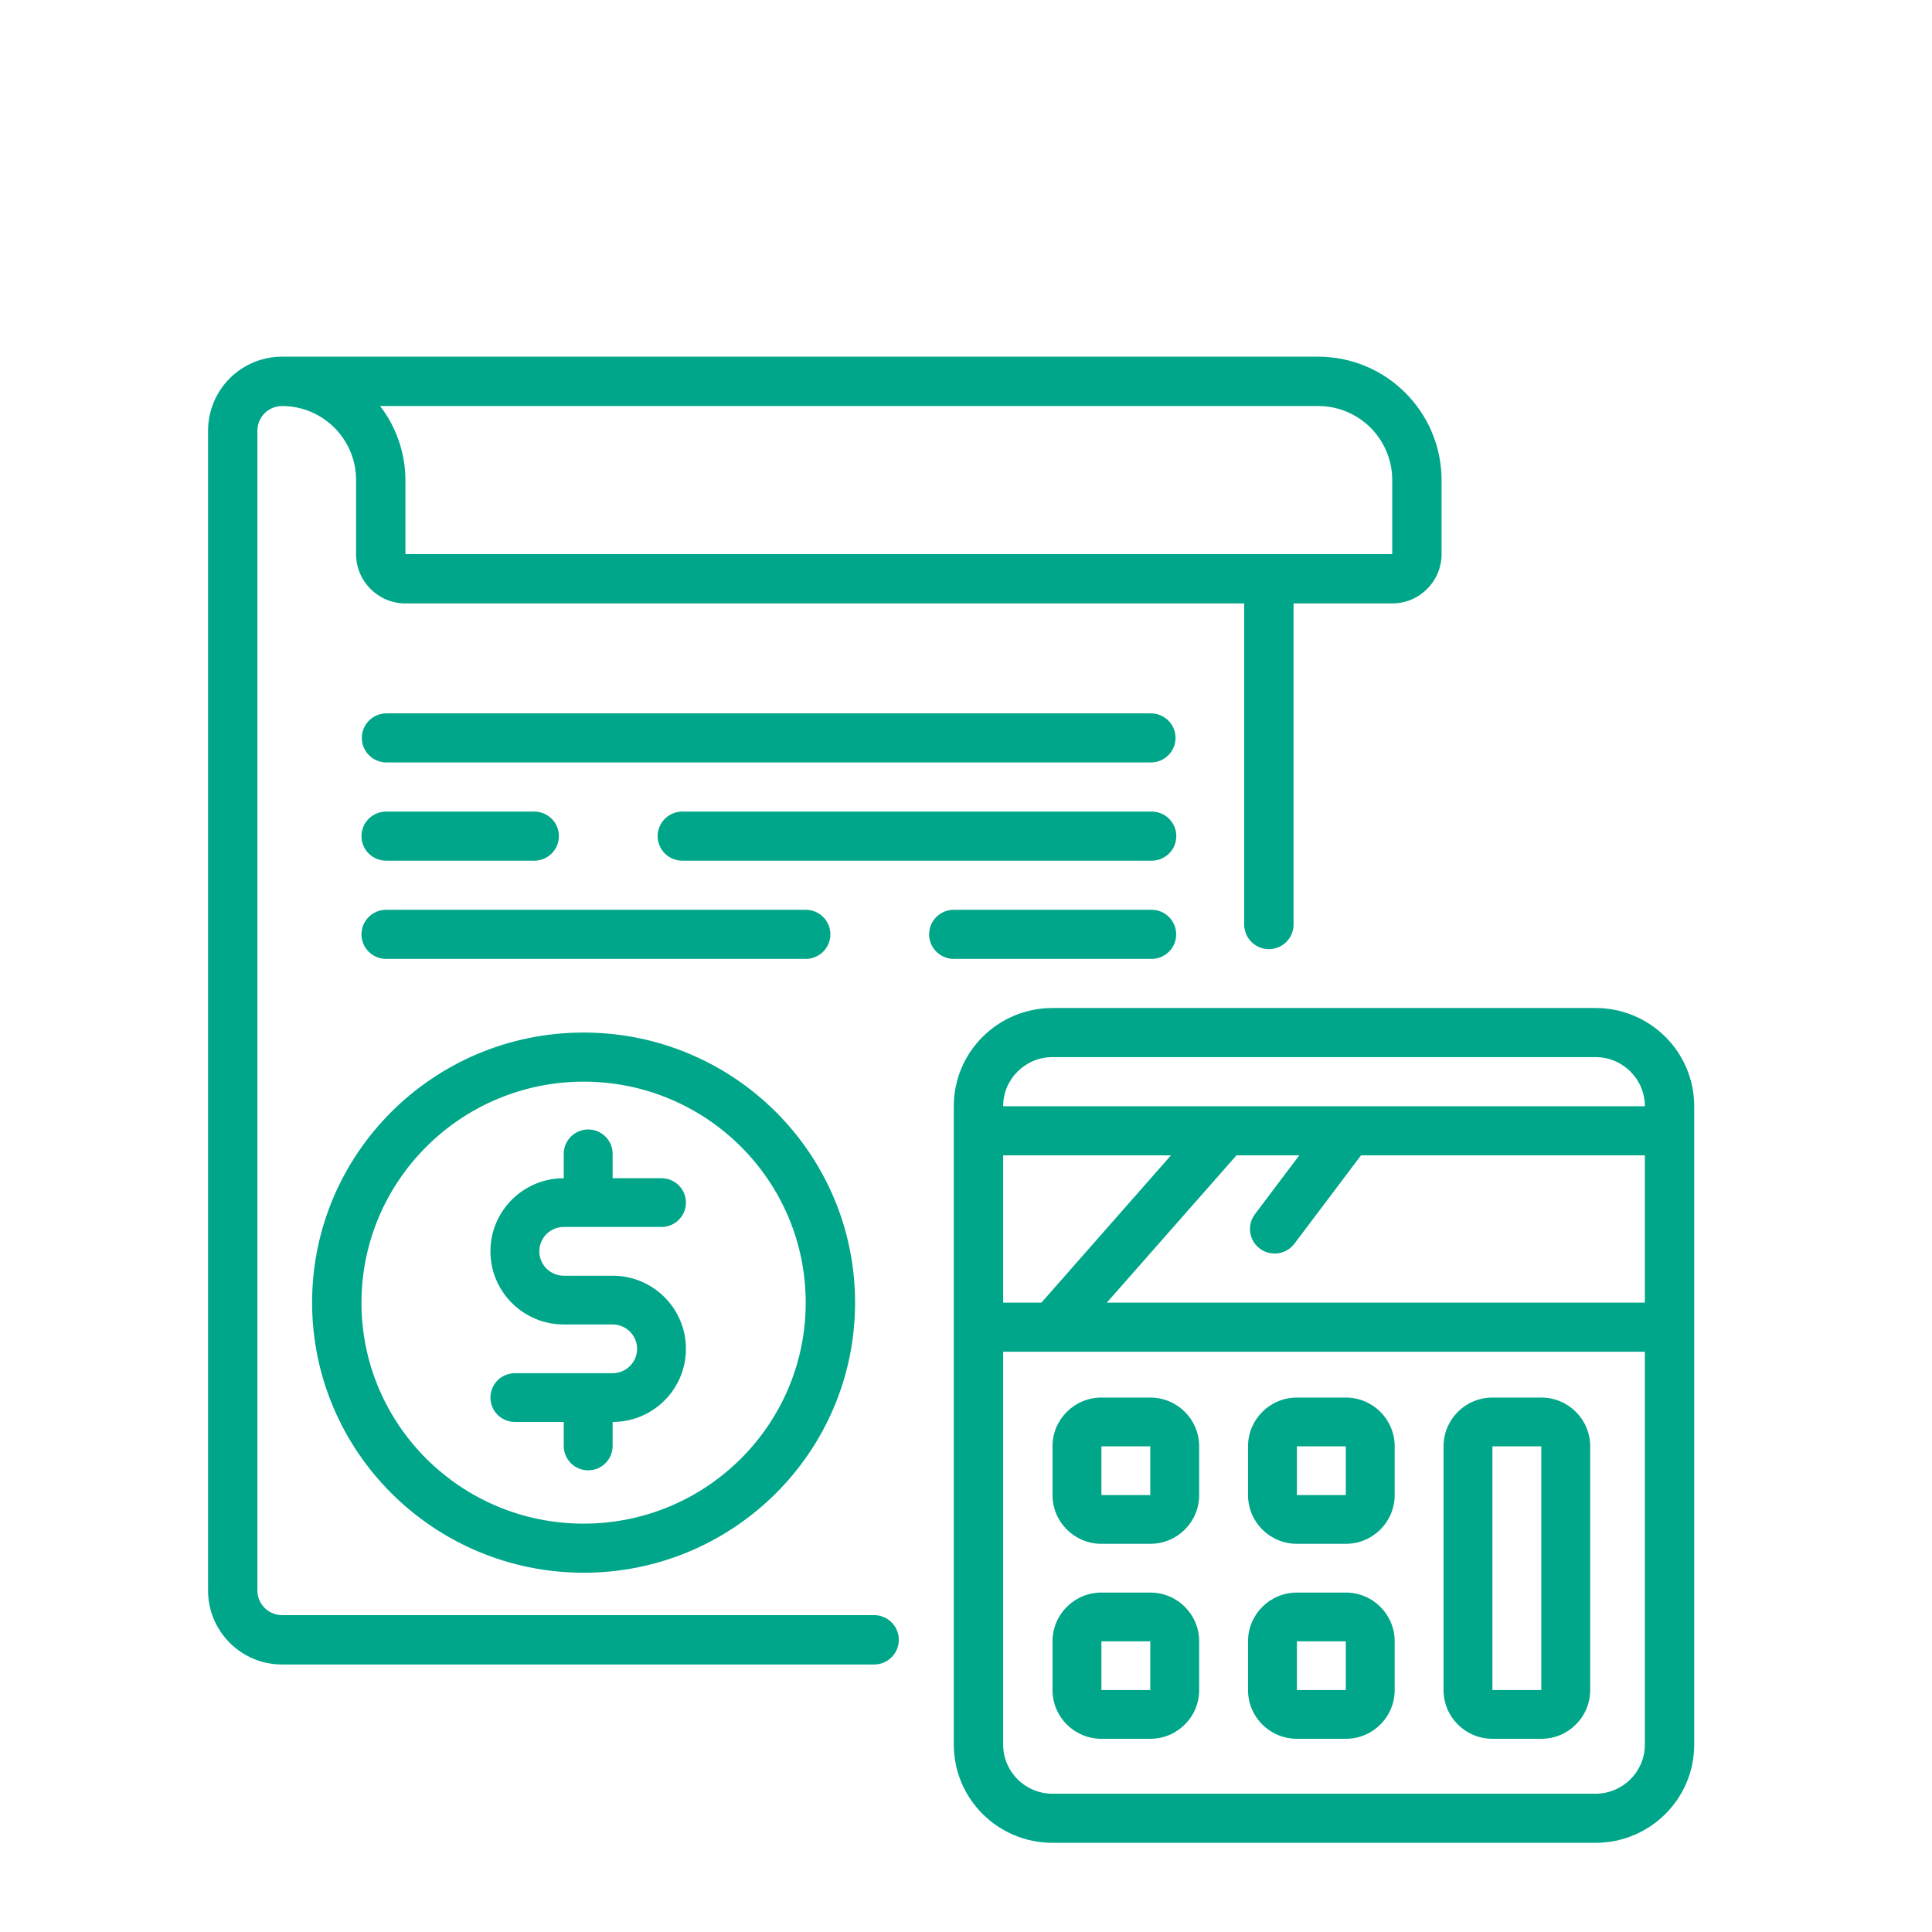 <svg width="130" height="130" viewBox="0 0 130 130" fill="none" xmlns="http://www.w3.org/2000/svg">
<path d="M18.98 112H58.819C59.26 112 59.682 111.825 59.993 111.514C60.305 111.202 60.48 110.78 60.48 110.34C60.48 109.899 60.305 109.477 59.993 109.165C59.682 108.854 59.26 108.679 58.819 108.679H18.98C18.762 108.679 18.547 108.636 18.345 108.553C18.144 108.47 17.961 108.347 17.806 108.193C17.652 108.039 17.53 107.856 17.446 107.655C17.363 107.453 17.32 107.237 17.32 107.019V28.982C17.32 28.763 17.363 28.547 17.446 28.346C17.53 28.144 17.652 27.961 17.806 27.807C17.96 27.653 18.143 27.53 18.345 27.447C18.546 27.363 18.762 27.321 18.98 27.321C21.73 27.321 23.96 29.551 23.96 32.302V37.283C23.96 39.117 25.446 40.603 27.28 40.603H83.719V62.189C83.717 62.408 83.758 62.626 83.841 62.83C83.923 63.033 84.045 63.218 84.199 63.374C84.354 63.531 84.537 63.654 84.74 63.739C84.943 63.824 85.16 63.867 85.379 63.867C85.599 63.867 85.816 63.824 86.019 63.739C86.222 63.654 86.405 63.531 86.56 63.374C86.714 63.218 86.836 63.033 86.918 62.83C87.001 62.626 87.042 62.408 87.039 62.189V40.603H93.68C95.514 40.603 97 39.117 97 37.283V32.302C96.994 27.719 93.281 24.005 88.7 24H18.98C16.229 24 14 26.23 14 28.982V107.019C14 109.77 16.229 112 18.98 112ZM88.7 27.321C91.45 27.321 93.68 29.551 93.68 32.302V37.283H27.28V32.302C27.274 30.5 26.676 28.749 25.577 27.321H88.7Z" fill="#00A689"/>
<path d="M39.268 105.826C49.357 105.826 57.536 97.69 57.536 87.652C57.536 77.615 49.357 69.478 39.268 69.478C29.179 69.478 21 77.615 21 87.652C21.012 97.684 29.184 105.814 39.268 105.826ZM39.268 72.782C47.522 72.782 54.214 79.44 54.214 87.652C54.214 95.865 47.522 102.522 39.268 102.522C31.014 102.522 24.322 95.865 24.322 87.652C24.331 79.444 31.017 72.793 39.268 72.782ZM107.357 67.826H70.821C67.152 67.826 64.179 70.785 64.179 74.435V117.391C64.179 121.042 67.153 124 70.821 124H107.357C111.026 124 114 121.041 114 117.391V74.435C114 70.785 111.026 67.826 107.357 67.826ZM70.821 71.131H107.357C109.192 71.131 110.679 72.61 110.679 74.435H67.5C67.5 72.61 68.987 71.131 70.821 71.131ZM67.5 87.652V77.739H78.793L70.074 87.652H67.5ZM83.201 77.739H87.428L84.439 81.704C84.264 81.936 84.153 82.21 84.119 82.498C84.084 82.786 84.126 83.078 84.24 83.345C84.355 83.612 84.538 83.844 84.772 84.018C85.005 84.192 85.28 84.302 85.57 84.336C85.859 84.371 86.153 84.329 86.421 84.215C86.689 84.101 86.922 83.919 87.097 83.687L91.581 77.739H110.679V87.652H74.475L83.201 77.739ZM107.357 120.696H70.821C68.987 120.696 67.5 119.216 67.5 117.391V90.956H110.679V117.391C110.679 119.216 109.192 120.696 107.357 120.696ZM77.464 48H25.982C25.546 48.007 25.13 48.184 24.824 48.493C24.518 48.802 24.346 49.219 24.346 49.653C24.346 50.086 24.518 50.503 24.824 50.812C25.13 51.121 25.546 51.298 25.982 51.305H77.464C77.9 51.298 78.316 51.121 78.622 50.812C78.928 50.503 79.1 50.086 79.1 49.653C79.1 49.219 78.928 48.802 78.622 48.493C78.316 48.184 77.9 48.007 77.464 48ZM25.982 57.914H35.947C36.863 57.914 37.607 57.174 37.607 56.261C37.607 55.349 36.863 54.609 35.947 54.609H25.982C25.542 54.609 25.119 54.783 24.808 55.093C24.497 55.403 24.322 55.823 24.322 56.261C24.322 56.7 24.497 57.12 24.808 57.43C25.119 57.739 25.542 57.914 25.982 57.914ZM77.464 54.609H45.911C45.47 54.609 45.048 54.783 44.737 55.093C44.425 55.403 44.251 55.823 44.25 56.261C44.25 56.478 44.293 56.693 44.377 56.893C44.46 57.094 44.582 57.276 44.736 57.429C44.891 57.583 45.074 57.705 45.275 57.788C45.477 57.871 45.692 57.913 45.91 57.914H77.464C77.684 57.917 77.903 57.877 78.108 57.795C78.312 57.714 78.498 57.593 78.655 57.439C78.812 57.285 78.936 57.102 79.022 56.9C79.107 56.697 79.15 56.481 79.15 56.261C79.15 56.042 79.107 55.825 79.022 55.623C78.936 55.421 78.812 55.238 78.655 55.084C78.498 54.931 78.312 54.809 78.108 54.728C77.903 54.646 77.684 54.606 77.464 54.609ZM25.982 64.522H54.215C55.131 64.522 55.875 63.782 55.875 62.87C55.875 61.958 55.131 61.218 54.215 61.218H25.982C25.542 61.218 25.119 61.392 24.808 61.702C24.497 62.012 24.322 62.432 24.322 62.87C24.322 63.308 24.497 63.728 24.808 64.038C25.119 64.348 25.542 64.522 25.982 64.522ZM77.464 61.218H64.179C63.262 61.218 62.518 61.957 62.518 62.87C62.518 63.308 62.693 63.728 63.004 64.038C63.316 64.348 63.738 64.522 64.179 64.522H77.464C77.684 64.524 77.902 64.483 78.105 64.401C78.309 64.319 78.494 64.198 78.65 64.044C78.806 63.891 78.93 63.708 79.015 63.506C79.099 63.305 79.143 63.088 79.143 62.87C79.143 62.651 79.099 62.435 79.015 62.233C78.93 62.032 78.806 61.849 78.65 61.695C78.494 61.541 78.309 61.42 78.105 61.338C77.902 61.256 77.684 61.215 77.464 61.218Z" fill="#00A689"/>
<path d="M77.4 94.039H74.111C72.294 94.039 70.822 95.508 70.822 97.319V100.6C70.822 102.412 72.294 103.88 74.111 103.88H77.4C79.216 103.88 80.689 102.412 80.689 100.6V97.319C80.689 95.508 79.216 94.039 77.4 94.039ZM74.111 100.6V97.319H77.4V100.6H74.111ZM77.4 107.16H74.111C72.294 107.16 70.822 108.628 70.822 110.44V113.72C70.822 115.532 72.294 117 74.111 117H77.4C79.216 117 80.689 115.532 80.689 113.72V110.44C80.689 108.629 79.216 107.16 77.4 107.16ZM74.111 113.72V110.44H77.4V113.72H74.111ZM90.556 94.039H87.266C85.45 94.039 83.977 95.508 83.977 97.319V100.6C83.977 102.412 85.45 103.88 87.266 103.88H90.556C92.372 103.88 93.845 102.412 93.845 100.6V97.319C93.845 95.508 92.372 94.039 90.556 94.039ZM87.266 100.6V97.319H90.556V100.6H87.266ZM103.711 94.039H100.422C98.606 94.039 97.133 95.508 97.133 97.319V113.72C97.133 115.531 98.606 117 100.422 117H103.711C105.528 117 107 115.531 107 113.72V97.319C107 95.508 105.528 94.039 103.711 94.039L103.711 94.039ZM100.422 113.72V97.319H103.711V113.72L100.422 113.72ZM90.556 107.16H87.266C85.45 107.16 83.977 108.628 83.977 110.44V113.72C83.977 115.532 85.45 117 87.266 117H90.556C92.372 117 93.845 115.532 93.845 113.72V110.44C93.845 108.629 92.372 107.16 90.556 107.16ZM87.266 113.72V110.44H90.556V113.72H87.266ZM41.222 92.4H34.644C34.208 92.4 33.79 92.573 33.482 92.88C33.173 93.188 33 93.605 33 94.039C33 94.255 33.043 94.468 33.125 94.667C33.208 94.866 33.329 95.047 33.481 95.199C33.634 95.351 33.815 95.472 34.015 95.555C34.214 95.637 34.428 95.68 34.644 95.68H37.933V97.319C37.94 97.75 38.116 98.161 38.423 98.463C38.731 98.765 39.146 98.935 39.578 98.935C40.01 98.935 40.424 98.765 40.732 98.463C41.04 98.161 41.216 97.75 41.222 97.319V95.68C43.947 95.68 46.155 93.477 46.155 90.759C46.155 88.042 43.947 85.84 41.222 85.84H37.933C37.717 85.84 37.503 85.797 37.304 85.715C37.104 85.632 36.923 85.511 36.77 85.359C36.618 85.207 36.497 85.026 36.414 84.827C36.331 84.628 36.289 84.415 36.289 84.199C36.289 83.294 37.025 82.56 37.933 82.56H44.511C45.419 82.56 46.155 81.826 46.155 80.919C46.155 80.014 45.419 79.28 44.511 79.28H41.222V77.639C41.222 76.734 40.486 76 39.578 76C38.67 76 37.933 76.734 37.933 77.639V79.28C35.209 79.28 33 81.482 33 84.199C33 86.917 35.209 89.12 37.933 89.12H41.222C42.13 89.12 42.867 89.854 42.867 90.759C42.867 91.194 42.694 91.611 42.385 91.919C42.077 92.227 41.659 92.4 41.222 92.4Z" fill="#00A689"/>
</svg>
